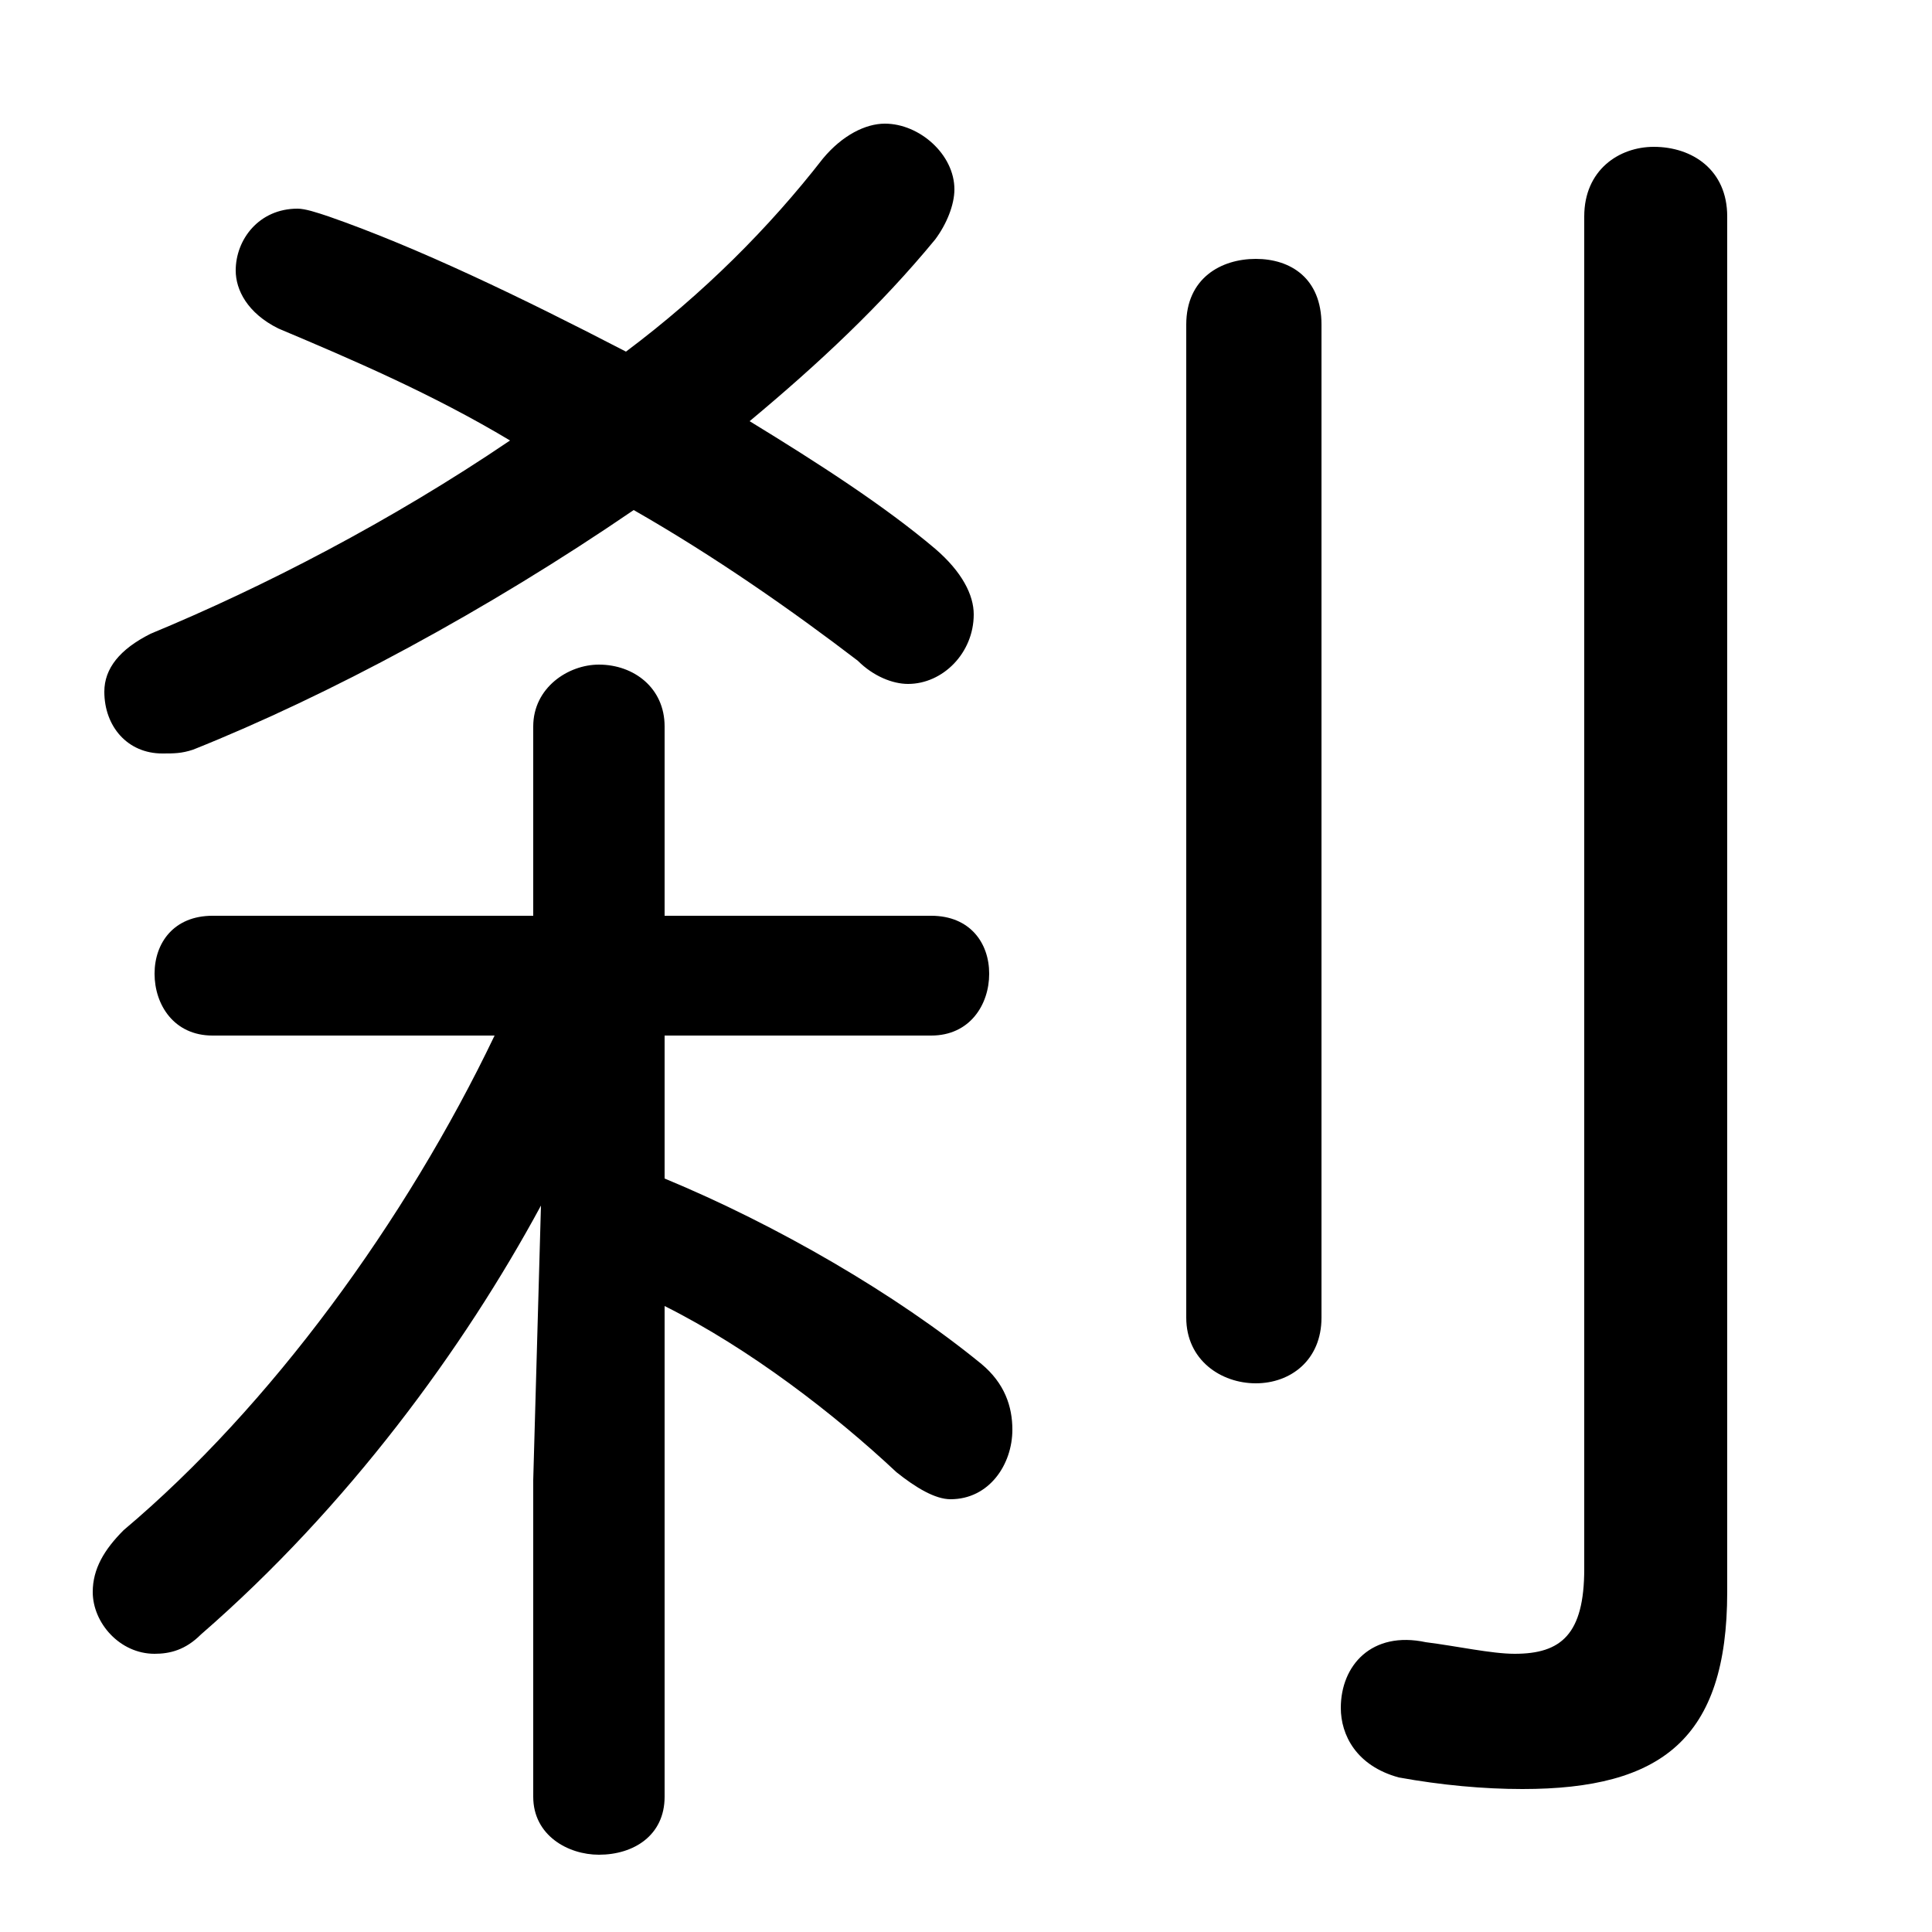 <svg xmlns="http://www.w3.org/2000/svg" viewBox="0 -44.0 50.0 50.0">
    <rect x="0" y="-44.0" width="50.0" height="50.0" fill="#808080" stroke="none"/>
    <g transform="scale(1, -1)">
        <!-- ボディの枠 -->
        <rect x="0" y="-6.0" width="50.0" height="50.0"
            stroke="white" fill="white"/>
        <!-- グリフ座標系の原点 -->
        <circle cx="0" cy="0" r="5" fill="white"/>
        <!-- グリフのアウトライン -->
        <g style="fill:black;stroke:#000000;stroke-width:0;stroke-linecap:round;stroke-linejoin:round;">
        <path d="M 12.8 17.2 C 10.5 12.4 7.0 7.6 3.2 4.4 C 2.7 3.9 2.4 3.4 2.4 2.8 C 2.4 2.0 3.1 1.2 4.0 1.2 C 4.4 1.2 4.8 1.3 5.2 1.7 C 9.0 5.0 12.0 9.1 14.0 12.8 L 13.8 5.7 L 13.8 -2.5 C 13.8 -3.5 14.7 -4.0 15.5 -4.0 C 16.4 -4.0 17.2 -3.5 17.2 -2.5 L 17.2 10.2 C 19.4 9.1 21.6 7.4 23.2 5.9 C 23.7 5.5 24.2 5.2 24.6 5.2 C 25.6 5.2 26.2 6.1 26.2 7.0 C 26.2 7.6 26.0 8.2 25.4 8.7 C 23.2 10.5 20.1 12.3 17.2 13.5 L 17.2 17.2 L 24.1 17.2 C 25.1 17.2 25.6 18.0 25.6 18.8 C 25.6 19.6 25.1 20.3 24.1 20.3 L 17.2 20.3 L 17.2 25.2 C 17.2 26.2 16.4 26.8 15.5 26.8 C 14.7 26.8 13.8 26.2 13.8 25.2 L 13.8 20.3 L 5.5 20.3 C 4.5 20.3 4.0 19.6 4.0 18.8 C 4.0 18.0 4.5 17.2 5.5 17.2 Z M 16.2 34.9 C 13.5 36.3 10.8 37.6 8.5 38.4 C 8.2 38.5 7.9 38.6 7.7 38.6 C 6.7 38.6 6.1 37.8 6.1 37.0 C 6.1 36.5 6.4 35.9 7.2 35.5 C 9.1 34.7 11.2 33.8 13.2 32.6 C 10.1 30.5 6.8 28.8 3.9 27.6 C 3.1 27.2 2.7 26.7 2.7 26.1 C 2.7 25.2 3.3 24.5 4.2 24.5 C 4.5 24.5 4.7 24.5 5.0 24.6 C 8.5 26.0 12.6 28.2 16.4 30.8 C 18.5 29.6 20.5 28.2 22.2 26.9 C 22.6 26.5 23.1 26.3 23.5 26.3 C 24.4 26.3 25.2 27.1 25.2 28.1 C 25.2 28.6 24.9 29.2 24.2 29.8 C 22.9 30.9 21.2 32.0 19.4 33.1 C 21.2 34.6 22.8 36.1 24.2 37.8 C 24.5 38.2 24.7 38.7 24.7 39.1 C 24.7 40.0 23.8 40.8 22.9 40.8 C 22.4 40.8 21.8 40.5 21.3 39.9 C 19.9 38.1 18.2 36.4 16.2 34.9 Z M 44.7 38.4 C 44.7 39.6 43.8 40.2 42.8 40.2 C 41.9 40.2 41.0 39.6 41.0 38.4 L 41.0 3.4 C 41.0 1.7 40.4 1.2 39.2 1.2 C 38.6 1.2 37.7 1.4 36.9 1.5 C 35.5 1.8 34.7 0.9 34.7 -0.2 C 34.7 -0.9 35.1 -1.7 36.2 -2.0 C 37.3 -2.2 38.4 -2.3 39.4 -2.3 C 43.0 -2.3 44.7 -1.0 44.7 2.8 Z M 30.7 9.9 C 30.7 8.8 31.6 8.2 32.5 8.2 C 33.4 8.2 34.2 8.8 34.2 9.9 L 34.2 35.6 C 34.2 36.8 33.4 37.3 32.5 37.3 C 31.6 37.3 30.7 36.8 30.7 35.6 Z"/>
    </g>
    </g>
</svg>

